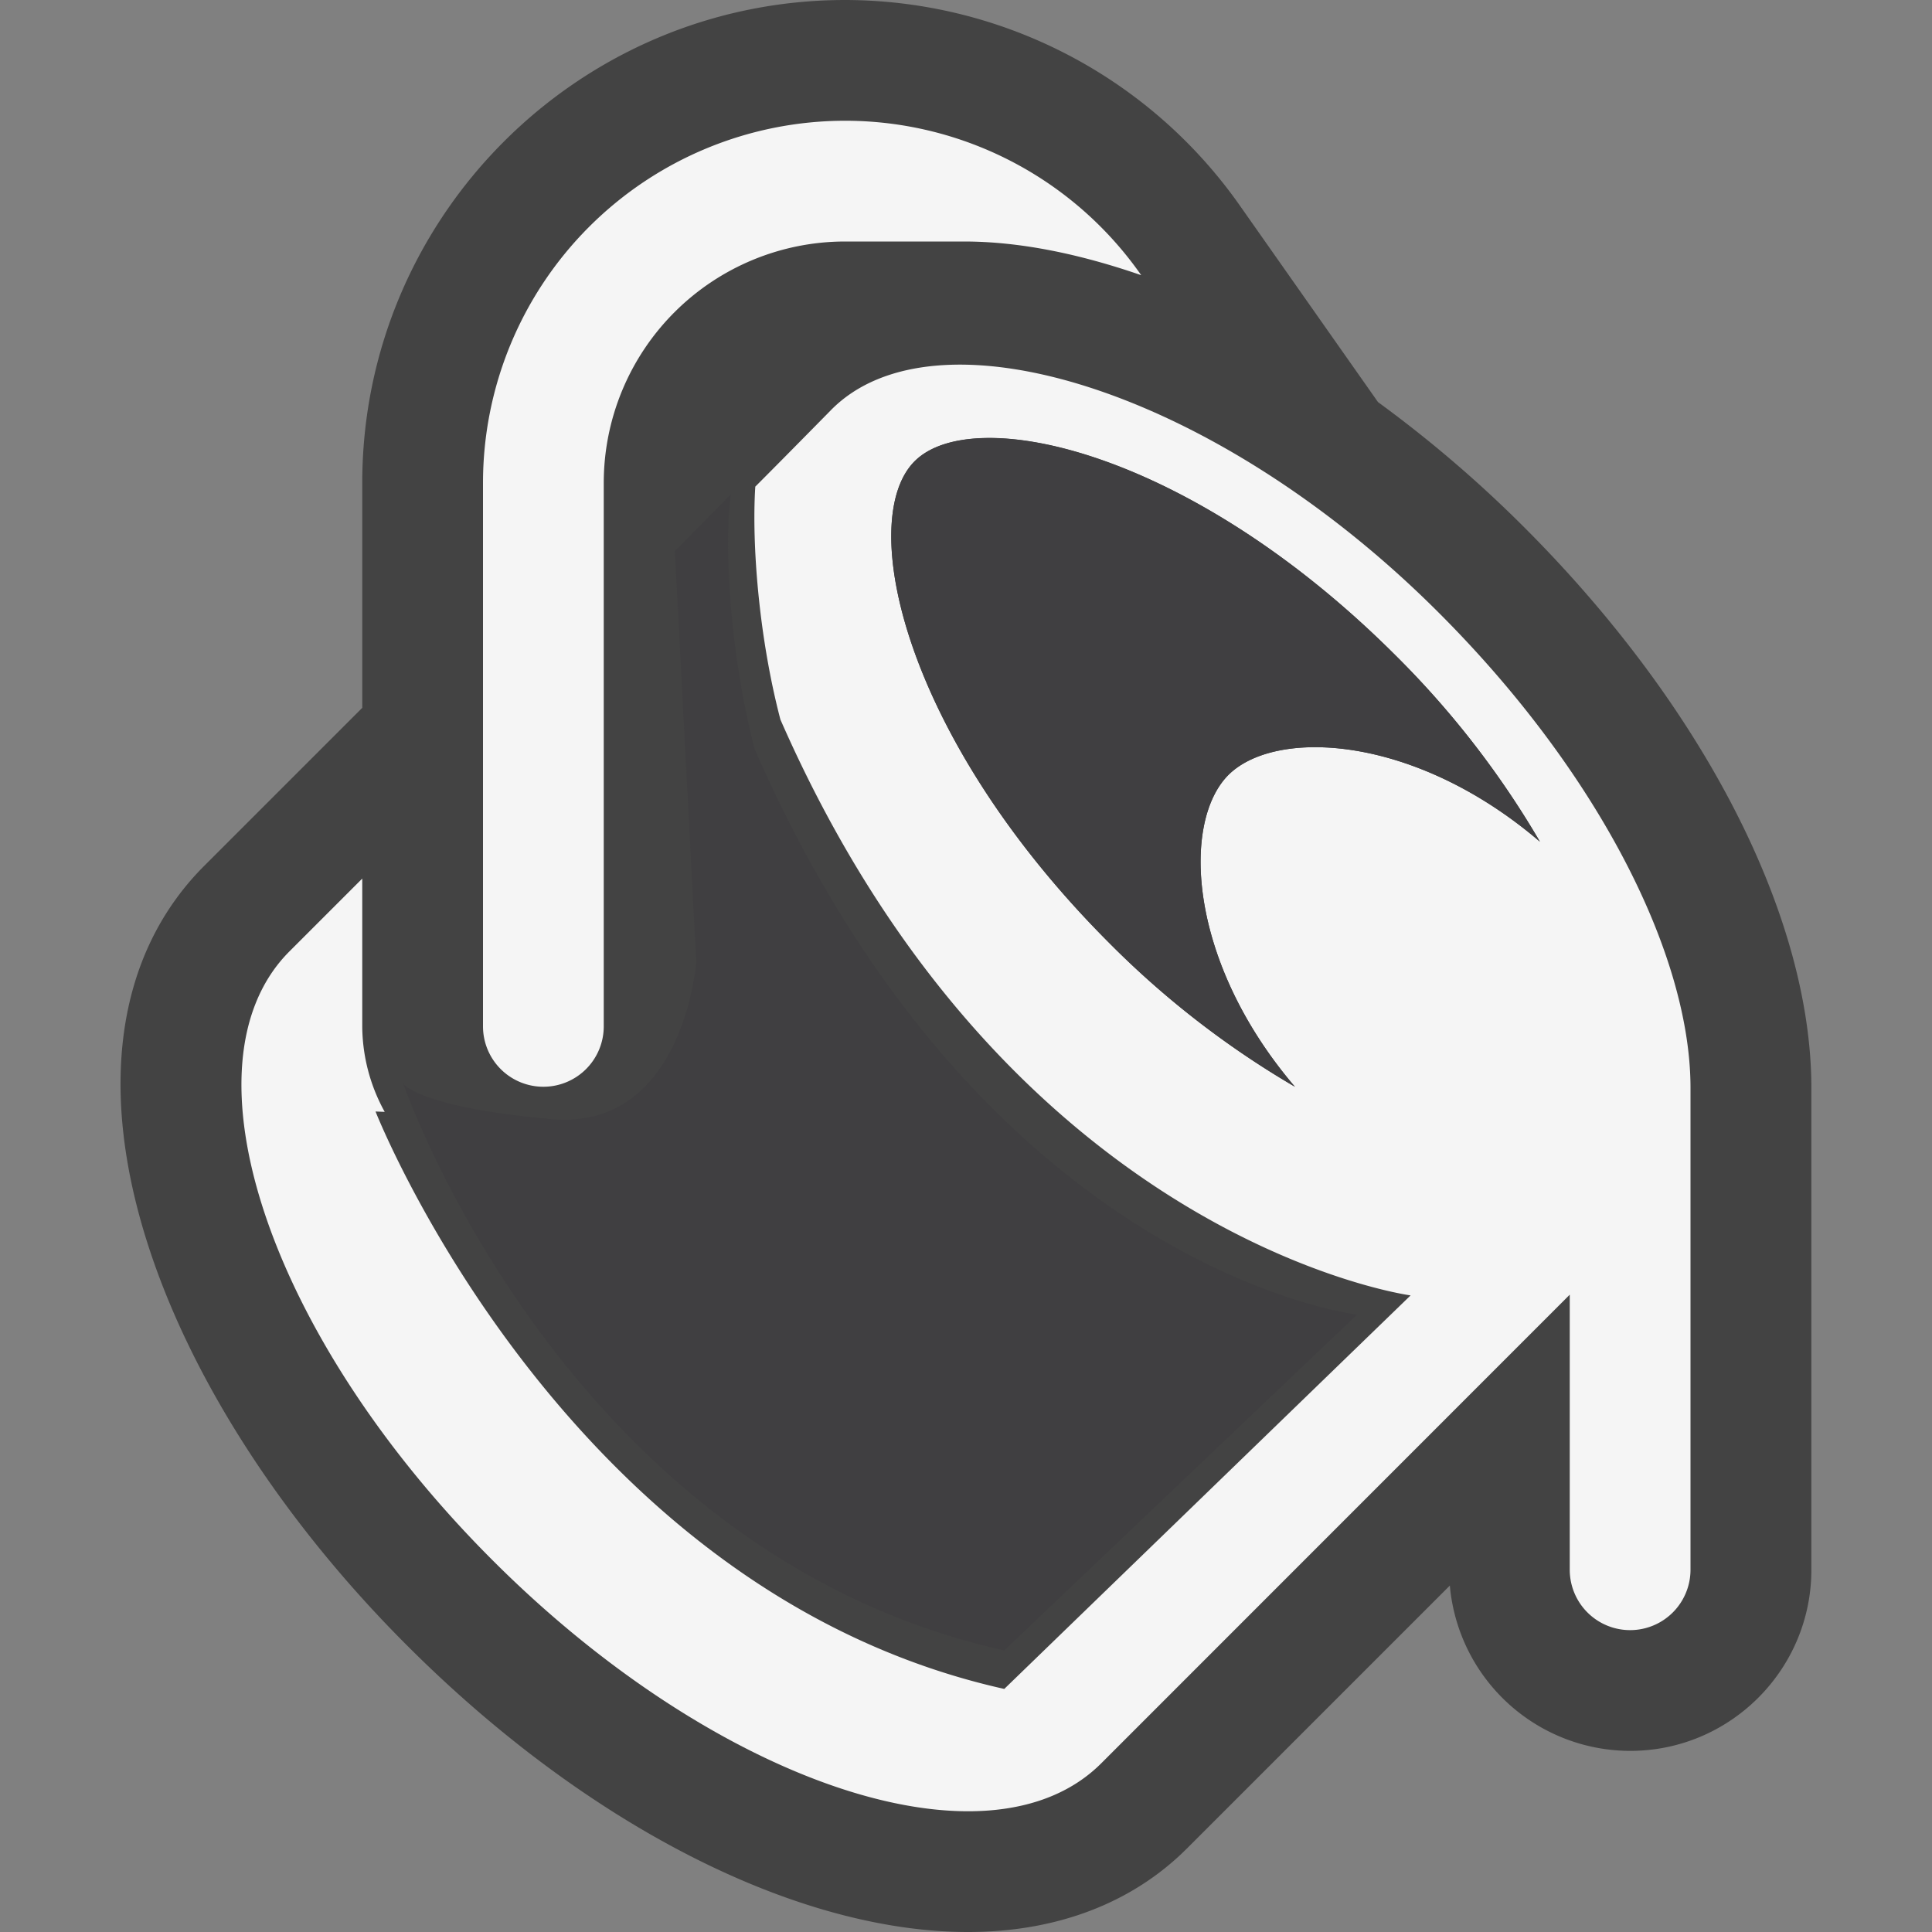 <svg xmlns="http://www.w3.org/2000/svg" viewBox="0 0 16 16"><rect x="0" y="0" width="16" height="16" fill="#808080" stroke="none"/><style>.st0{opacity:0}.st0,.st1{fill:#434343}.st2{fill:#f5f5f5}.st3{fill:#403F41}</style><g id="outline"><path class="st0" d="M0 0h16v16H0z"/><path class="st1" d="M12.627 4.371a10.282 10.282 0 0 0-1.215-1.041l-1.143-1.626A4.002 4.002 0 0 0 7 0C4.794 0 3 1.794 3 4v1.862l-1.31 1.31c-.73.731-.889 1.866-.445 3.196.366 1.098 1.121 2.255 2.126 3.259C4.856 15.113 6.593 16 8.017 16c.732 0 1.358-.238 1.811-.69l2.179-2.179a1.501 1.501 0 0 0 1.494 1.369c.827 0 1.5-.673 1.5-1.5V8.997c-.006-1.416-.894-3.145-2.374-4.626z"/></g><g id="icon_x5F_bg"><path class="st2" d="M11.919 5.078c-1.852-1.856-4.174-2.564-5.039-1.68-.302.307-.495.502-.625.632-.03.468.028 1.242.208 1.929 1.895 4.321 5.219 4.769 5.219 4.769l-3.365 3.259C4.668 13.172 3.11 9.205 3.11 9.205l.076.003A1.479 1.479 0 0 1 3 8.5V7.276l-.603.603c-.928.929-.176 3.186 1.681 5.041 1.856 1.857 4.113 2.611 5.042 1.683L13 10.722V13a.5.5 0 0 0 1 0V9c-.004-1.102-.767-2.608-2.081-3.922zm-1.746 1.34c-.39.391-.334 1.546.551 2.582a7.502 7.502 0 0 1-1.537-1.19C7.477 6.1 7.089 4.304 7.575 3.82c.484-.483 2.279-.096 3.988 1.614a7.475 7.475 0 0 1 1.19 1.537c-1.035-.886-2.188-.943-2.58-.553z"/><path class="st2" d="M4.5 9a.5.5 0 0 0 .5-.5V4a2 2 0 0 1 2-2h.983c.463 0 .959.103 1.468.279A2.99 2.99 0 0 0 7 1a3 3 0 0 0-3 3v4.5a.5.5 0 0 0 .5.5z"/></g><g id="icon_x5F_fg"><path class="st3" d="M12.753 6.97a7.51 7.51 0 0 0-1.19-1.537c-1.709-1.71-3.504-2.097-3.988-1.614-.486.485-.098 2.281 1.612 3.991A7.475 7.475 0 0 0 10.724 9c-.885-1.036-.94-2.191-.551-2.582.391-.39 1.545-.333 2.58.552zM6.251 6.207c-.204-.776-.259-1.688-.198-2.113l-.464.47.177 3.401s-.102 1.402-1.202 1.303-1.224-.294-1.224-.294 1.328 3.879 4.977 4.694l2.922-2.781s-3.093-.359-4.988-4.68z"/></g></svg>